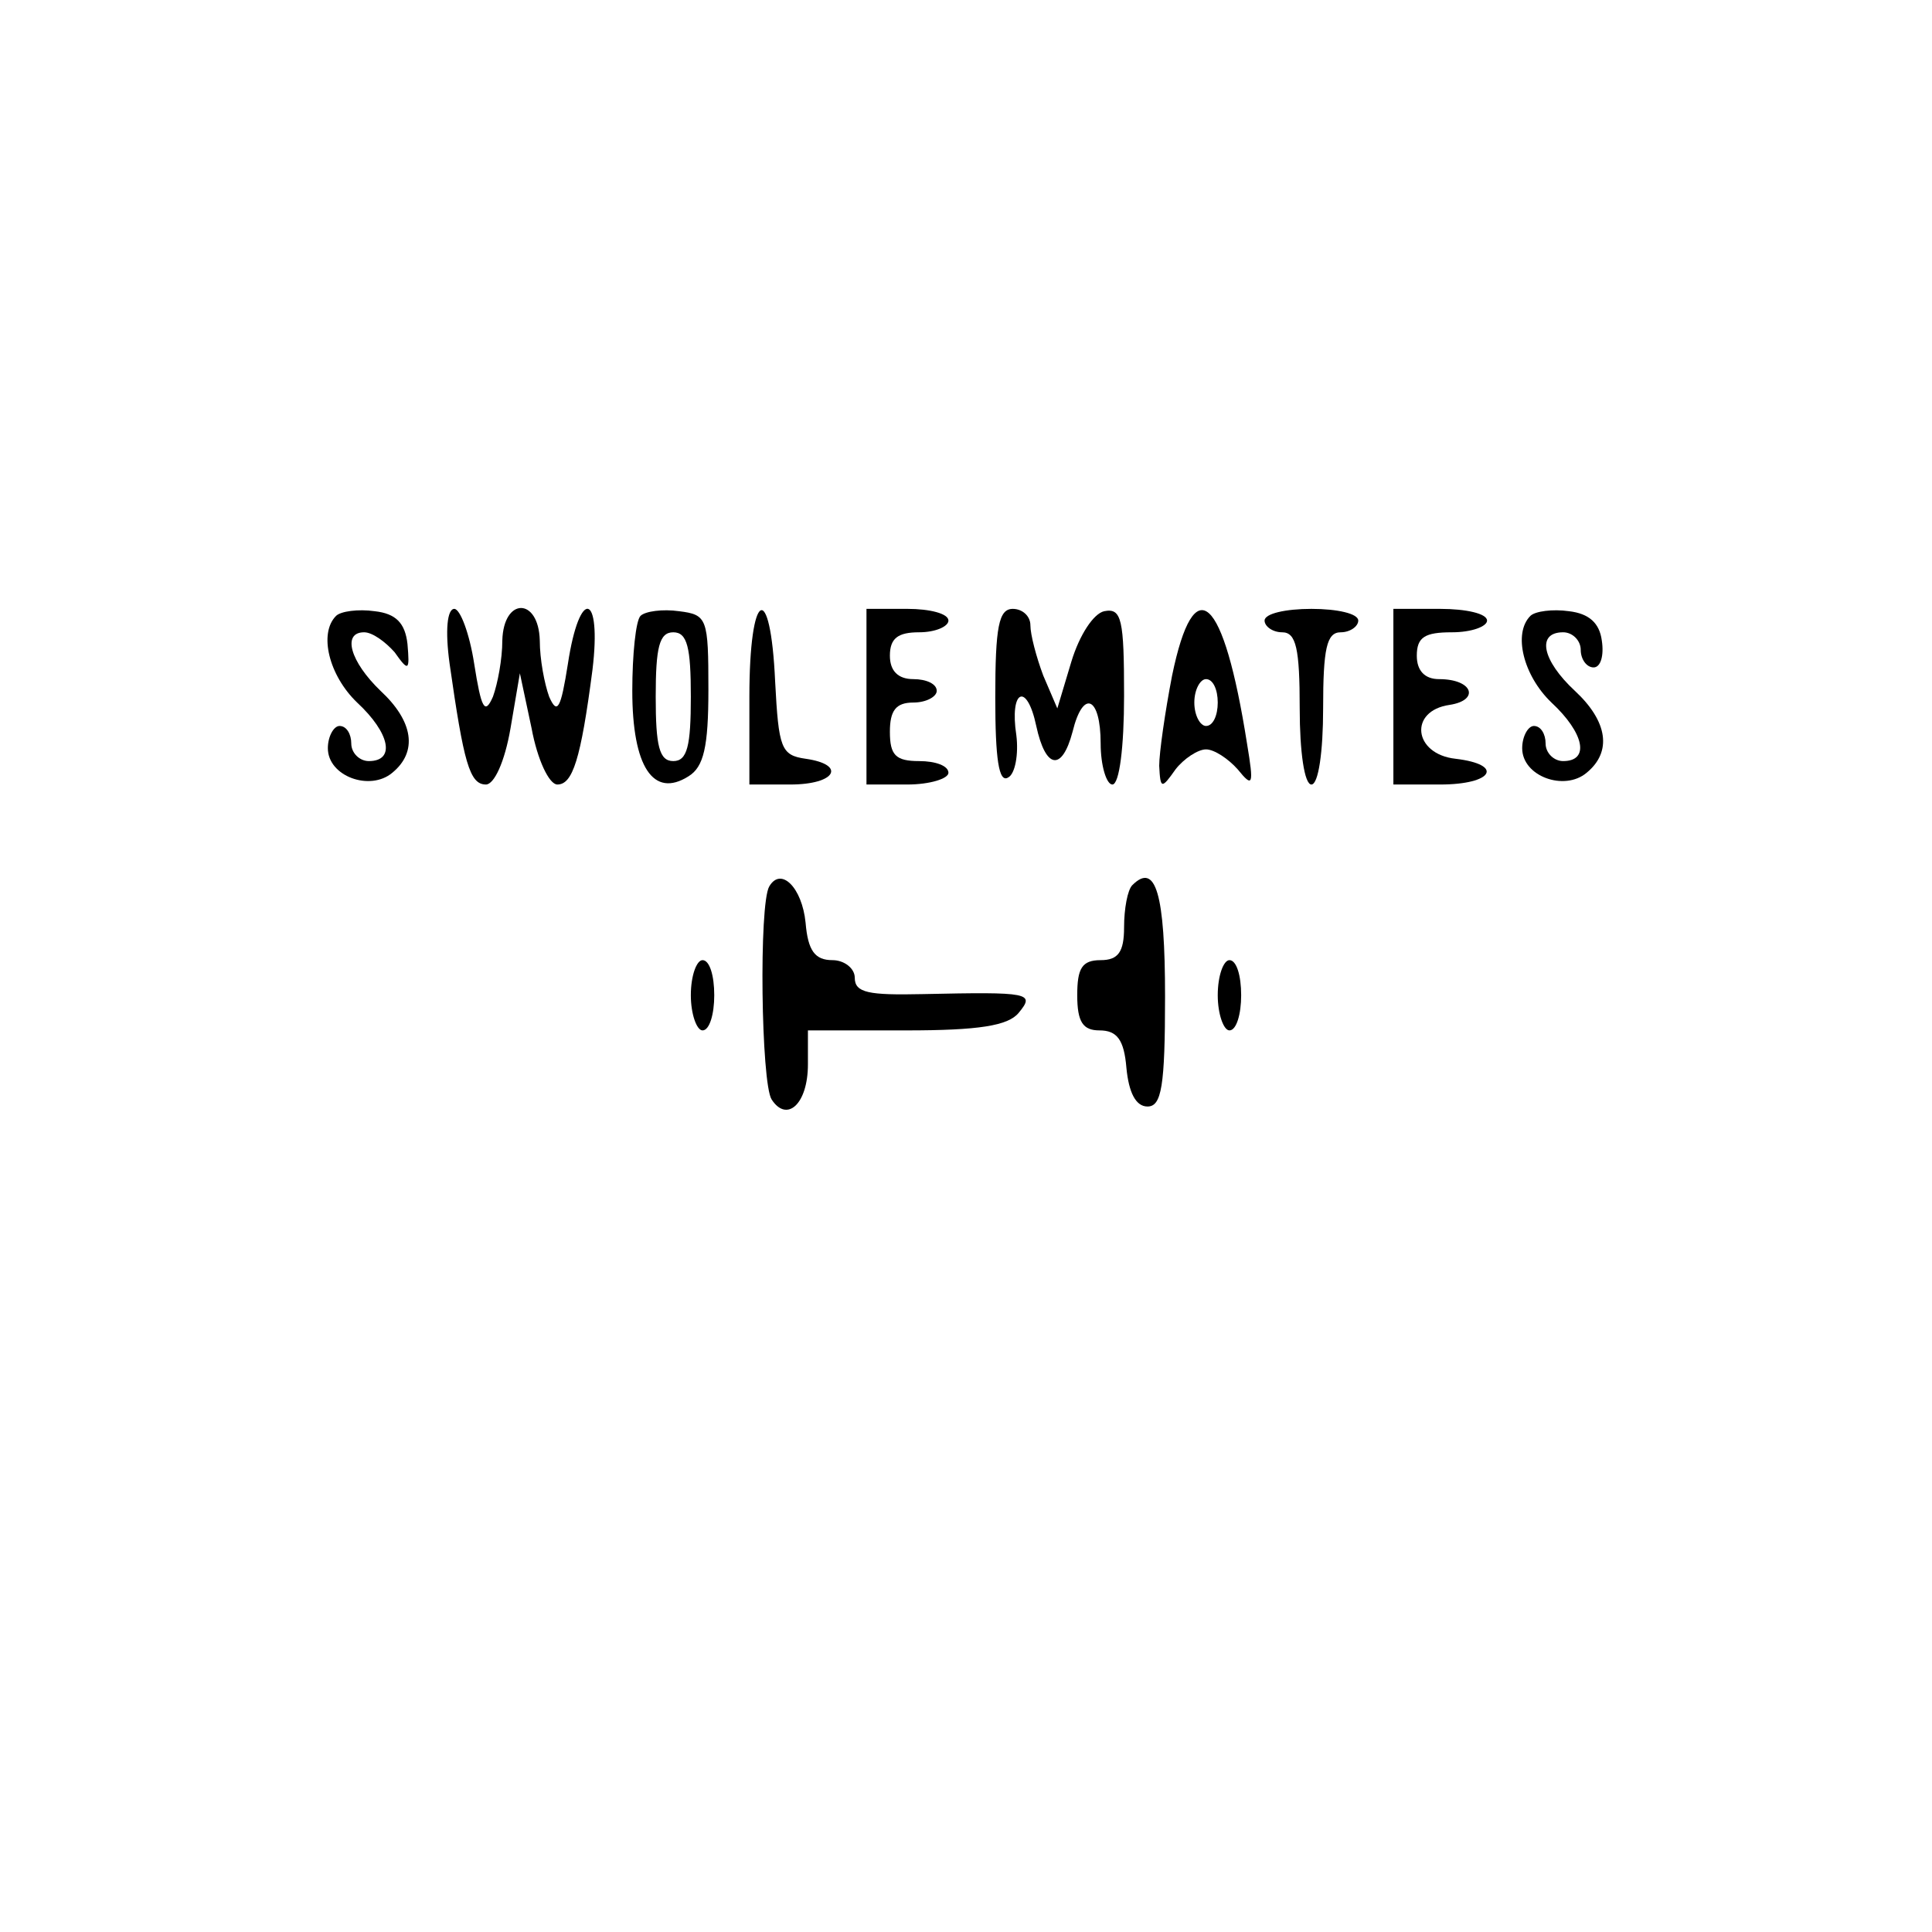<?xml version="1.0" standalone="no"?>
<!DOCTYPE svg PUBLIC "-//W3C//DTD SVG 20010904//EN"
 "http://www.w3.org/TR/2001/REC-SVG-20010904/DTD/svg10.dtd">
<svg version="1.0" xmlns="http://www.w3.org/2000/svg"
 width="165pt" height="165pt" viewBox="0 0 165 165"
 preserveAspectRatio="xMidYMid meet">

<g transform="translate(0,165) scale(0.1,-0.1)"
fill="#000000" stroke="none">
<path d="M287 1124 c-15 -15 -6 -51 18 -74 28 -26 33 -50 10 -50 -8 0 -15 7
-15 15 0 8 -4 15 -10 15 -5 0 -10 -9 -10 -19 0 -24 36 -37 55 -21 22 18 18 44
-10 70 -26 25 -33 50 -14 50 7 0 18 -8 26 -17 12 -17 13 -16 11 7 -2 18 -10
26 -28 28 -14 2 -29 0 -33 -4z"/>
<path d="M384 1083 c12 -84 17 -103 31 -103 7 0 16 19 21 48 l8 47 10 -47 c5
-27 15 -48 22 -48 13 0 20 21 30 98 8 66 -11 71 -21 5 -6 -38 -9 -44 -16 -28
-4 11 -8 32 -8 48 -1 37 -31 37 -32 0 0 -16 -4 -37 -8 -48 -7 -16 -10 -10 -16
28 -4 26 -12 47 -17 47 -6 0 -8 -18 -4 -47z"/>
<path d="M547 1124 c-4 -4 -7 -33 -7 -64 0 -65 18 -92 48 -73 13 8 17 25 17
74 0 61 -1 64 -25 67 -14 2 -29 0 -33 -4z m43 -69 c0 -42 -3 -55 -15 -55 -12
0 -15 13 -15 55 0 42 3 55 15 55 12 0 15 -13 15 -55z"/>
<path d="M640 1055 l0 -75 35 0 c39 0 48 17 13 22 -21 3 -23 9 -26 66 -4 88
-22 78 -22 -13z"/>
<path d="M740 1055 l0 -75 35 0 c19 0 35 5 35 10 0 6 -11 10 -25 10 -20 0 -25
5 -25 25 0 18 5 25 20 25 11 0 20 5 20 10 0 6 -9 10 -20 10 -13 0 -20 7 -20
20 0 15 7 20 25 20 14 0 25 5 25 10 0 6 -16 10 -35 10 l-35 0 0 -75z"/>
<path d="M850 1054 c0 -52 3 -73 11 -68 6 3 9 20 7 36 -6 39 9 46 17 8 8 -37
22 -39 31 -5 9 37 24 30 24 -10 0 -19 5 -35 10 -35 6 0 10 32 10 76 0 65 -2
75 -17 72 -9 -2 -21 -20 -28 -43 l-12 -40 -12 28 c-6 16 -11 35 -11 43 0 8 -7
14 -15 14 -12 0 -15 -15 -15 -76z"/>
<path d="M1001 1073 c-6 -31 -11 -66 -11 -77 1 -20 2 -20 14 -3 7 9 19 17 26
17 7 0 19 -8 27 -17 13 -16 14 -14 8 22 -20 127 -45 150 -64 58z m39 -23 c0
-11 -4 -20 -10 -20 -5 0 -10 9 -10 20 0 11 5 20 10 20 6 0 10 -9 10 -20z"/>
<path d="M1080 1120 c0 -5 7 -10 15 -10 12 0 15 -14 15 -65 0 -37 4 -65 10
-65 6 0 10 28 10 65 0 51 3 65 15 65 8 0 15 5 15 10 0 6 -18 10 -40 10 -22 0
-40 -4 -40 -10z"/>
<path d="M1190 1055 l0 -75 40 0 c45 0 55 17 13 22 -36 4 -40 41 -5 46 26 4
20 22 -9 22 -12 0 -19 7 -19 20 0 16 7 20 30 20 17 0 30 5 30 10 0 6 -18 10
-40 10 l-40 0 0 -75z"/>
<path d="M1307 1124 c-15 -15 -6 -51 18 -74 28 -26 33 -50 10 -50 -8 0 -15 7
-15 15 0 8 -4 15 -10 15 -5 0 -10 -9 -10 -19 0 -24 36 -37 55 -21 22 18 18 44
-10 70 -28 26 -33 50 -10 50 8 0 15 -7 15 -15 0 -8 5 -15 11 -15 6 0 9 10 7
23 -2 15 -11 23 -28 25 -14 2 -29 0 -33 -4z"/>
<path d="M657 893 c-9 -15 -7 -168 2 -182 13 -20 31 -4 31 30 l0 29 84 0 c62
0 87 4 96 15 14 17 10 18 -82 16 -46 -1 -58 1 -58 14 0 8 -9 15 -19 15 -15 0
-21 8 -23 32 -3 30 -21 48 -31 31z"/>
<path d="M967 894 c-4 -4 -7 -20 -7 -36 0 -21 -5 -28 -20 -28 -16 0 -20 -7
-20 -30 0 -23 5 -30 19 -30 15 0 21 -8 23 -32 2 -21 8 -33 18 -33 12 0 15 17
15 94 0 88 -8 115 -28 95z"/>
<path d="M590 800 c0 -16 5 -30 10 -30 6 0 10 14 10 30 0 17 -4 30 -10 30 -5
0 -10 -13 -10 -30z"/>
<path d="M1040 800 c0 -16 5 -30 10 -30 6 0 10 14 10 30 0 17 -4 30 -10 30 -5
0 -10 -13 -10 -30z"/>
</g>
</svg>
